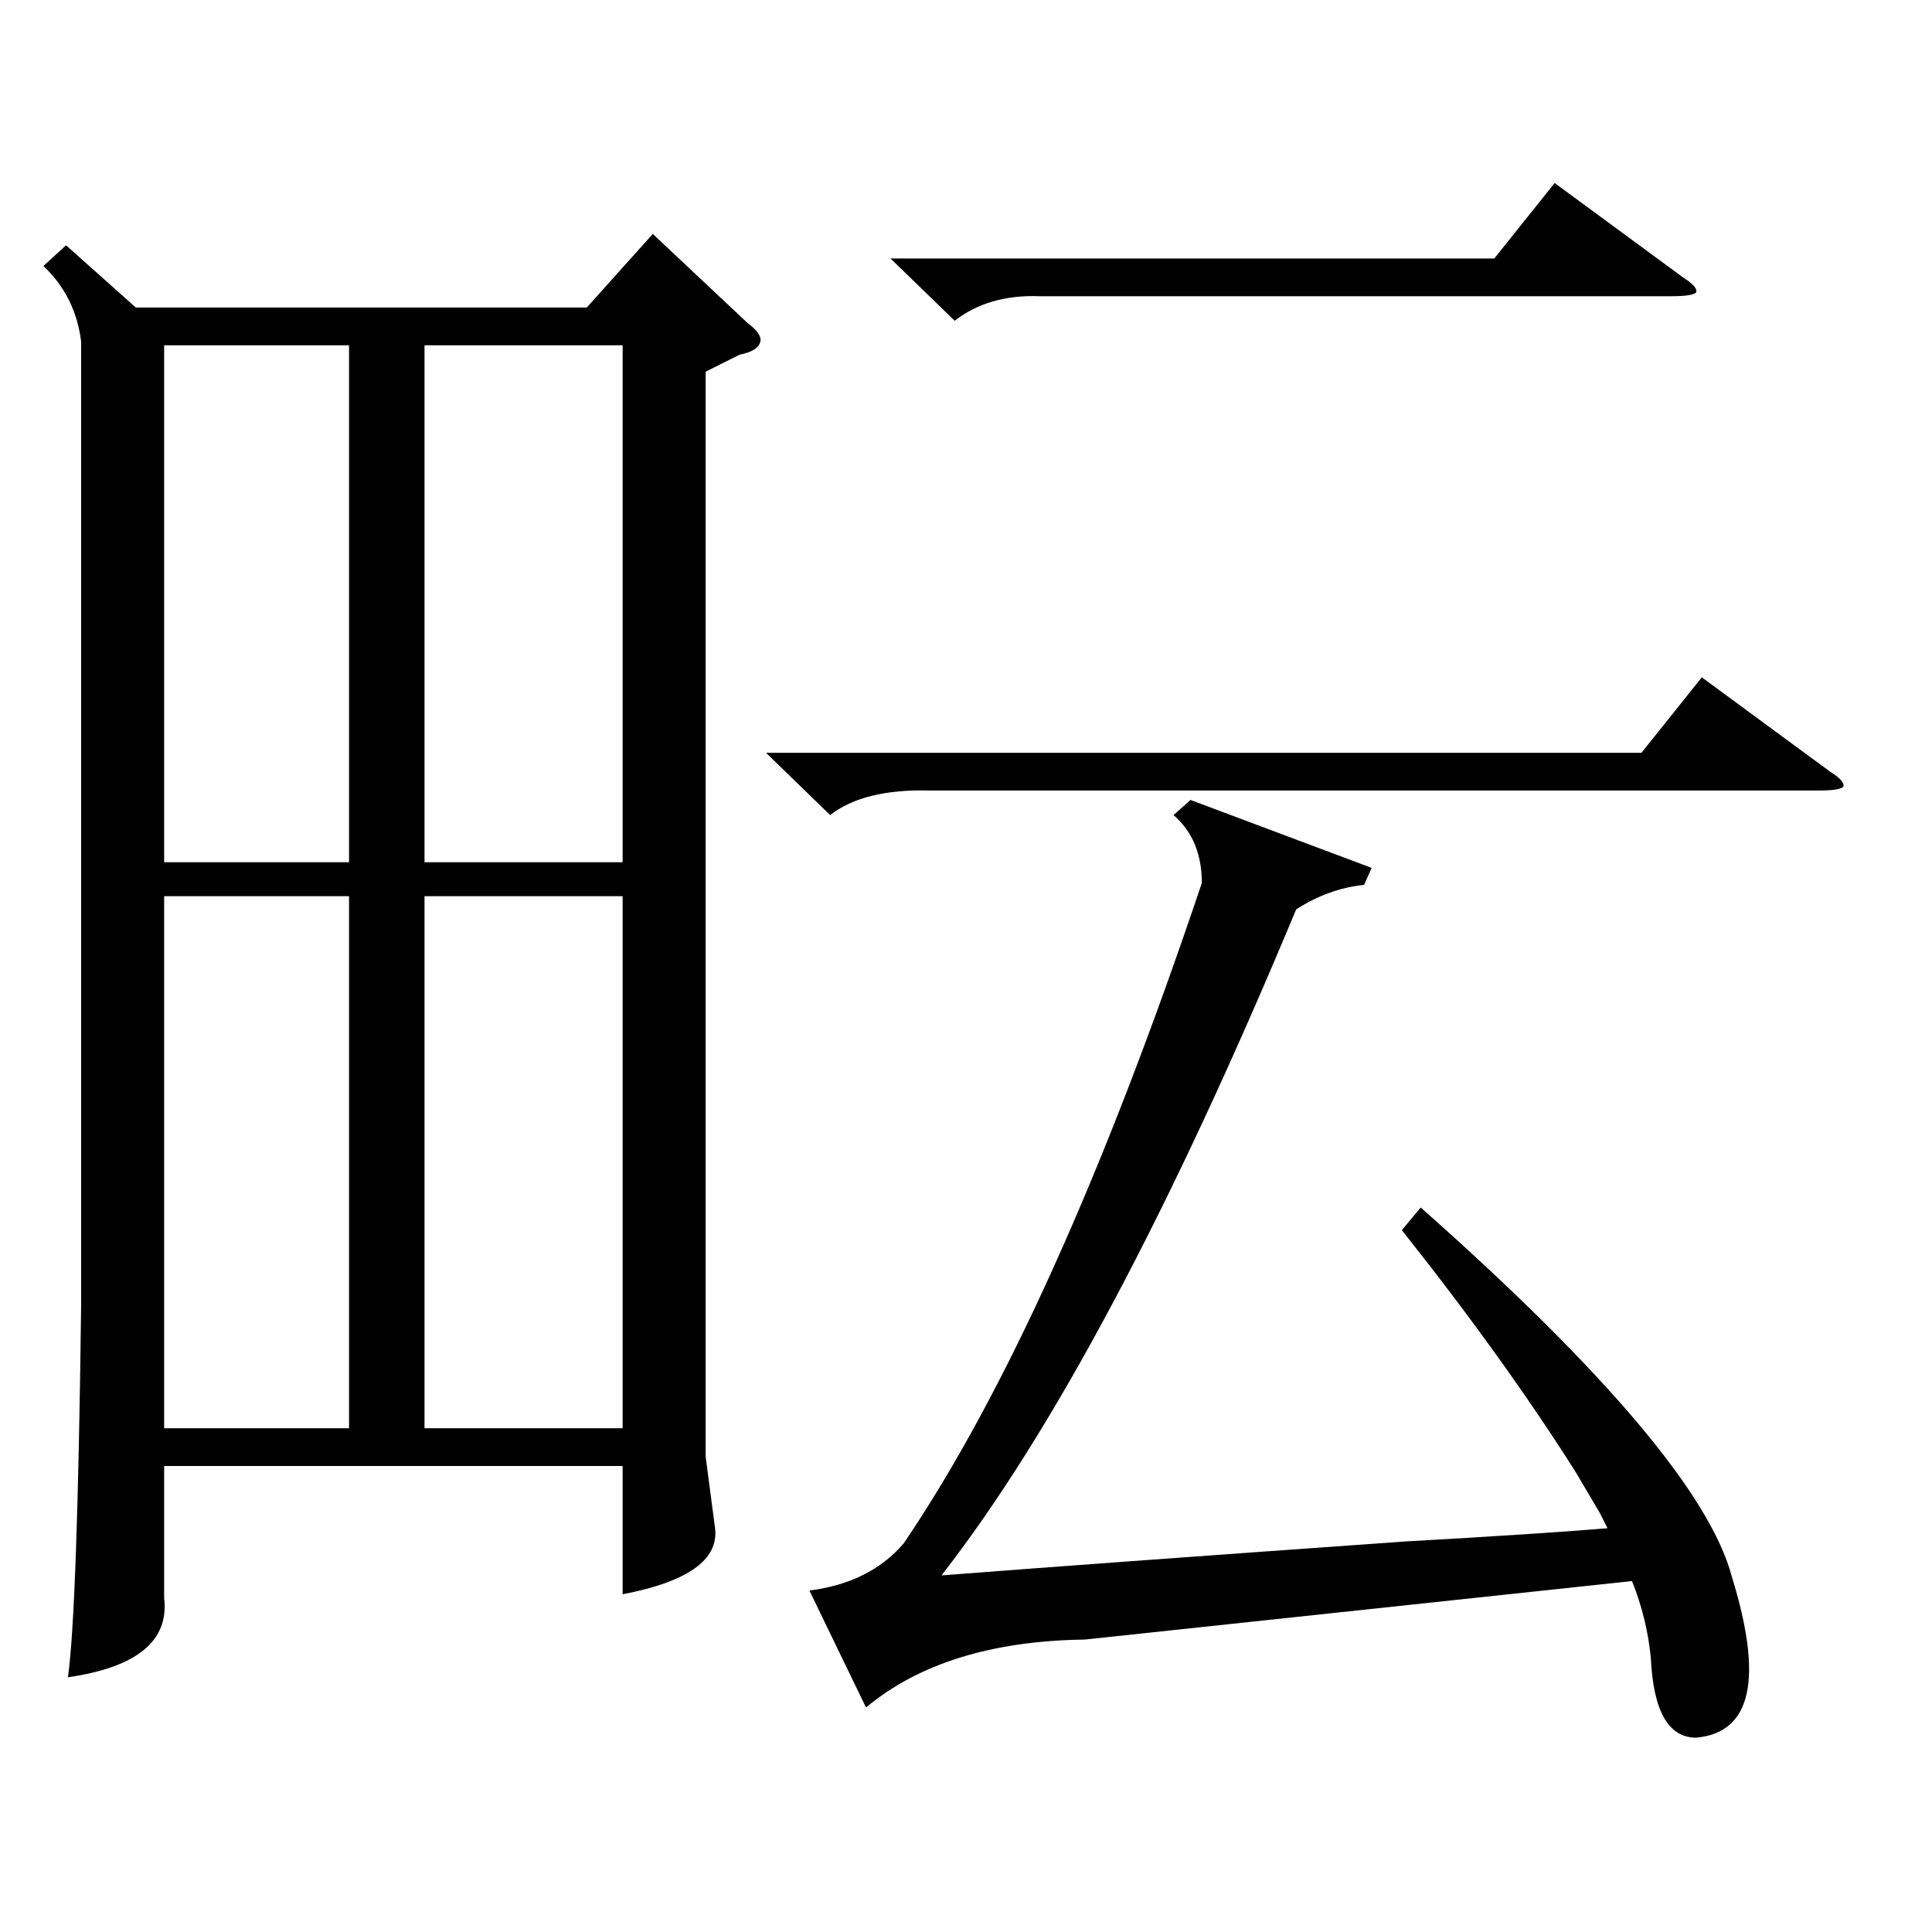 <?xml version="1.0" standalone="no"?>
<!DOCTYPE svg PUBLIC "-//W3C//DTD SVG 1.1//EN" "http://www.w3.org/Graphics/SVG/1.1/DTD/svg11.dtd" >
<svg xmlns="http://www.w3.org/2000/svg" xmlns:xlink="http://www.w3.org/1999/xlink" version="1.1" viewBox="0 -205 1024 1024">
  <g transform="matrix(1 0 0 -1 0 819)">
   <path fill="currentColor"
d="M35 894l37 -33h239l35 39l50 -47q8 -6 7 -10q-1 -5 -11 -7l-18 -9v-575l5 -38q3 -25 -49 -35v68h-243v-70q4 -34 -51 -42q5 35 7 197v511q-3 24 -20 40zM727 564l-4 -9q-19 -2 -36 -13q-100 -240 -188 -353q77 6 246 18q71 4 107 7l-4 8t-13 22q-38 60 -92 128l10 12
q148 -131 165 -196q25 -81 -19 -85q-22 0 -24 42q-2 21 -10 41l-290 -31q-74 -1 -116 -36l-30 62q32 4 50 25q80 118 158 350q0 23 -15 36l9 8zM330 549h-105v-282h105v282zM225 567h105v274h-105v-274zM185 549h-98v-282h98v282zM185 841h-98v-274h98v274zM406 625h464
l32 40l68 -50q8 -5 7 -8q-2 -2 -13 -2h-471q-35 1 -53 -13zM472 887h320l32 40l68 -50q8 -5 7 -8q-2 -2 -13 -2h-335q-27 1 -45 -13z" />
  </g>

</svg>
